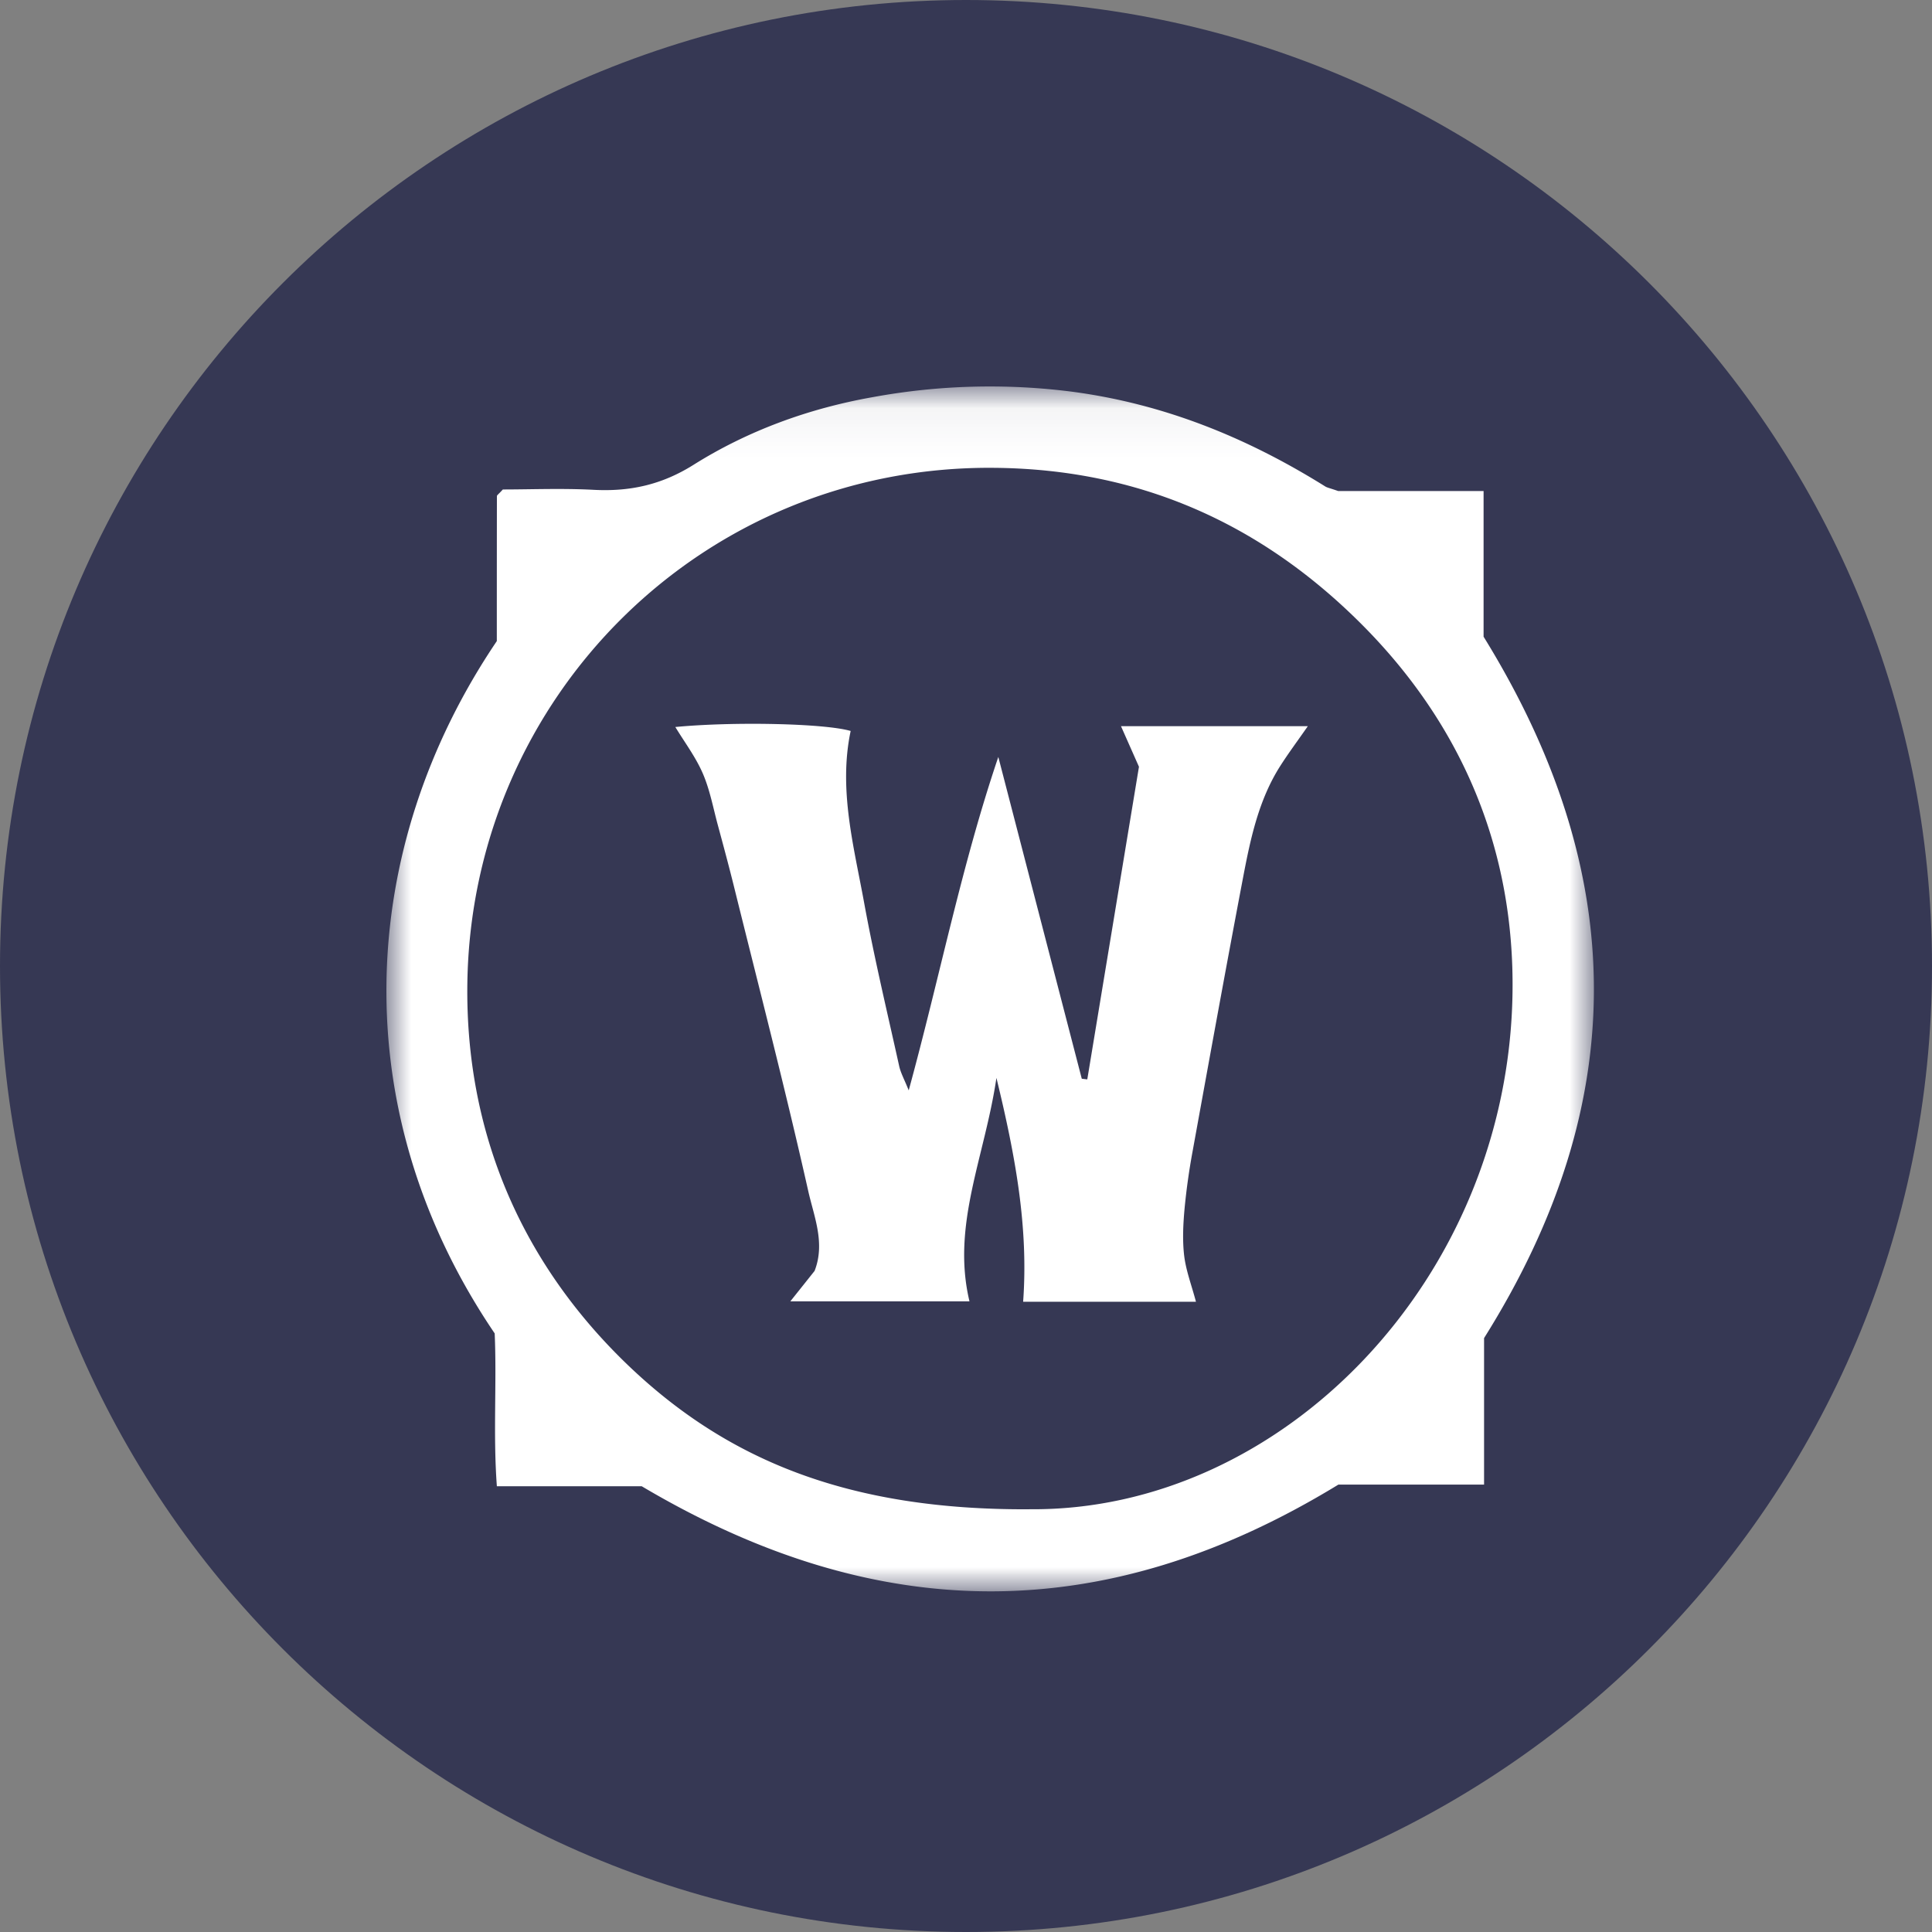 <svg xmlns="http://www.w3.org/2000/svg" xmlns:xlink="http://www.w3.org/1999/xlink" width="40" height="40"><rect width="100%" height="100%" fill="#808080" stroke="none"/><defs><path id="warcraft__a" d="M0 .054h25V25H0z"/></defs><g fill="none" fill-rule="evenodd"><path fill="#363854" fill-rule="nonzero" d="M20 0c11.046 0 20 8.955 20 19.997v.006C40 31.047 31.048 40 20 40 8.954 40 0 31.048 0 20 0 8.954 8.952 0 20 0z"/><g transform="translate(8 7.947)"><mask id="warcraft__b" fill="#fff"><use xlink:href="#warcraft__a"/></mask><path fill="#FFF" d="M13.312 23.3c5.217.052 9.916-4.75 10.003-10.691.043-2.931-1.018-5.536-3.155-7.662-2.107-2.096-4.619-3.18-7.565-3.208C6.56 1.677 1.76 6.479 1.676 12.414c-.042 3 1.056 5.675 3.221 7.802 2.1 2.06 4.654 3.105 8.415 3.085M2.286 5.326c0-.981 0-1.991.002-3.001 0-.02.031-.037.123-.138.573 0 1.225-.027 1.874.007.75.04 1.407-.1 2.07-.515C7.485.968 8.748.509 10.066.276A13.404 13.404 0 0114.19.162c1.912.252 3.631.953 5.247 1.962.041.026.093.034.268.095h3.011v3.016c3.016 4.88 3.071 9.646.01 14.522v3.033H19.71c-4.818 2.944-9.527 2.938-14.424.034H2.287c-.08-1.078 0-2.132-.045-3.164-3.129-4.614-2.86-10.037.044-14.334" mask="url(#warcraft__b)"/></g><path fill="#FFF" d="M22.511 22.348l1.07-6.473-.372-.84h3.868c-.213.306-.405.563-.576.832-.439.693-.608 1.483-.759 2.272-.36 1.893-.704 3.79-1.048 5.684a13.7 13.7 0 00-.168 1.191c-.03.326-.047.661-.009.984.038.313.155.616.244.953h-3.578c.111-1.535-.155-3-.553-4.634-.243 1.646-.935 3.047-.558 4.626h-3.709l.502-.63c.224-.572-.01-1.12-.128-1.64-.477-2.123-1.024-4.23-1.547-6.343-.103-.414-.214-.825-.325-1.236-.099-.363-.167-.74-.314-1.08-.147-.34-.376-.644-.569-.962 1.196-.115 3.09-.076 3.63.082-.255 1.21.065 2.384.28 3.562.207 1.132.476 2.254.725 3.378.032.143.107.276.197.501.644-2.354 1.095-4.662 1.855-6.903l1.728 6.662c.038.004.076.01.114.013"/></g></svg>
